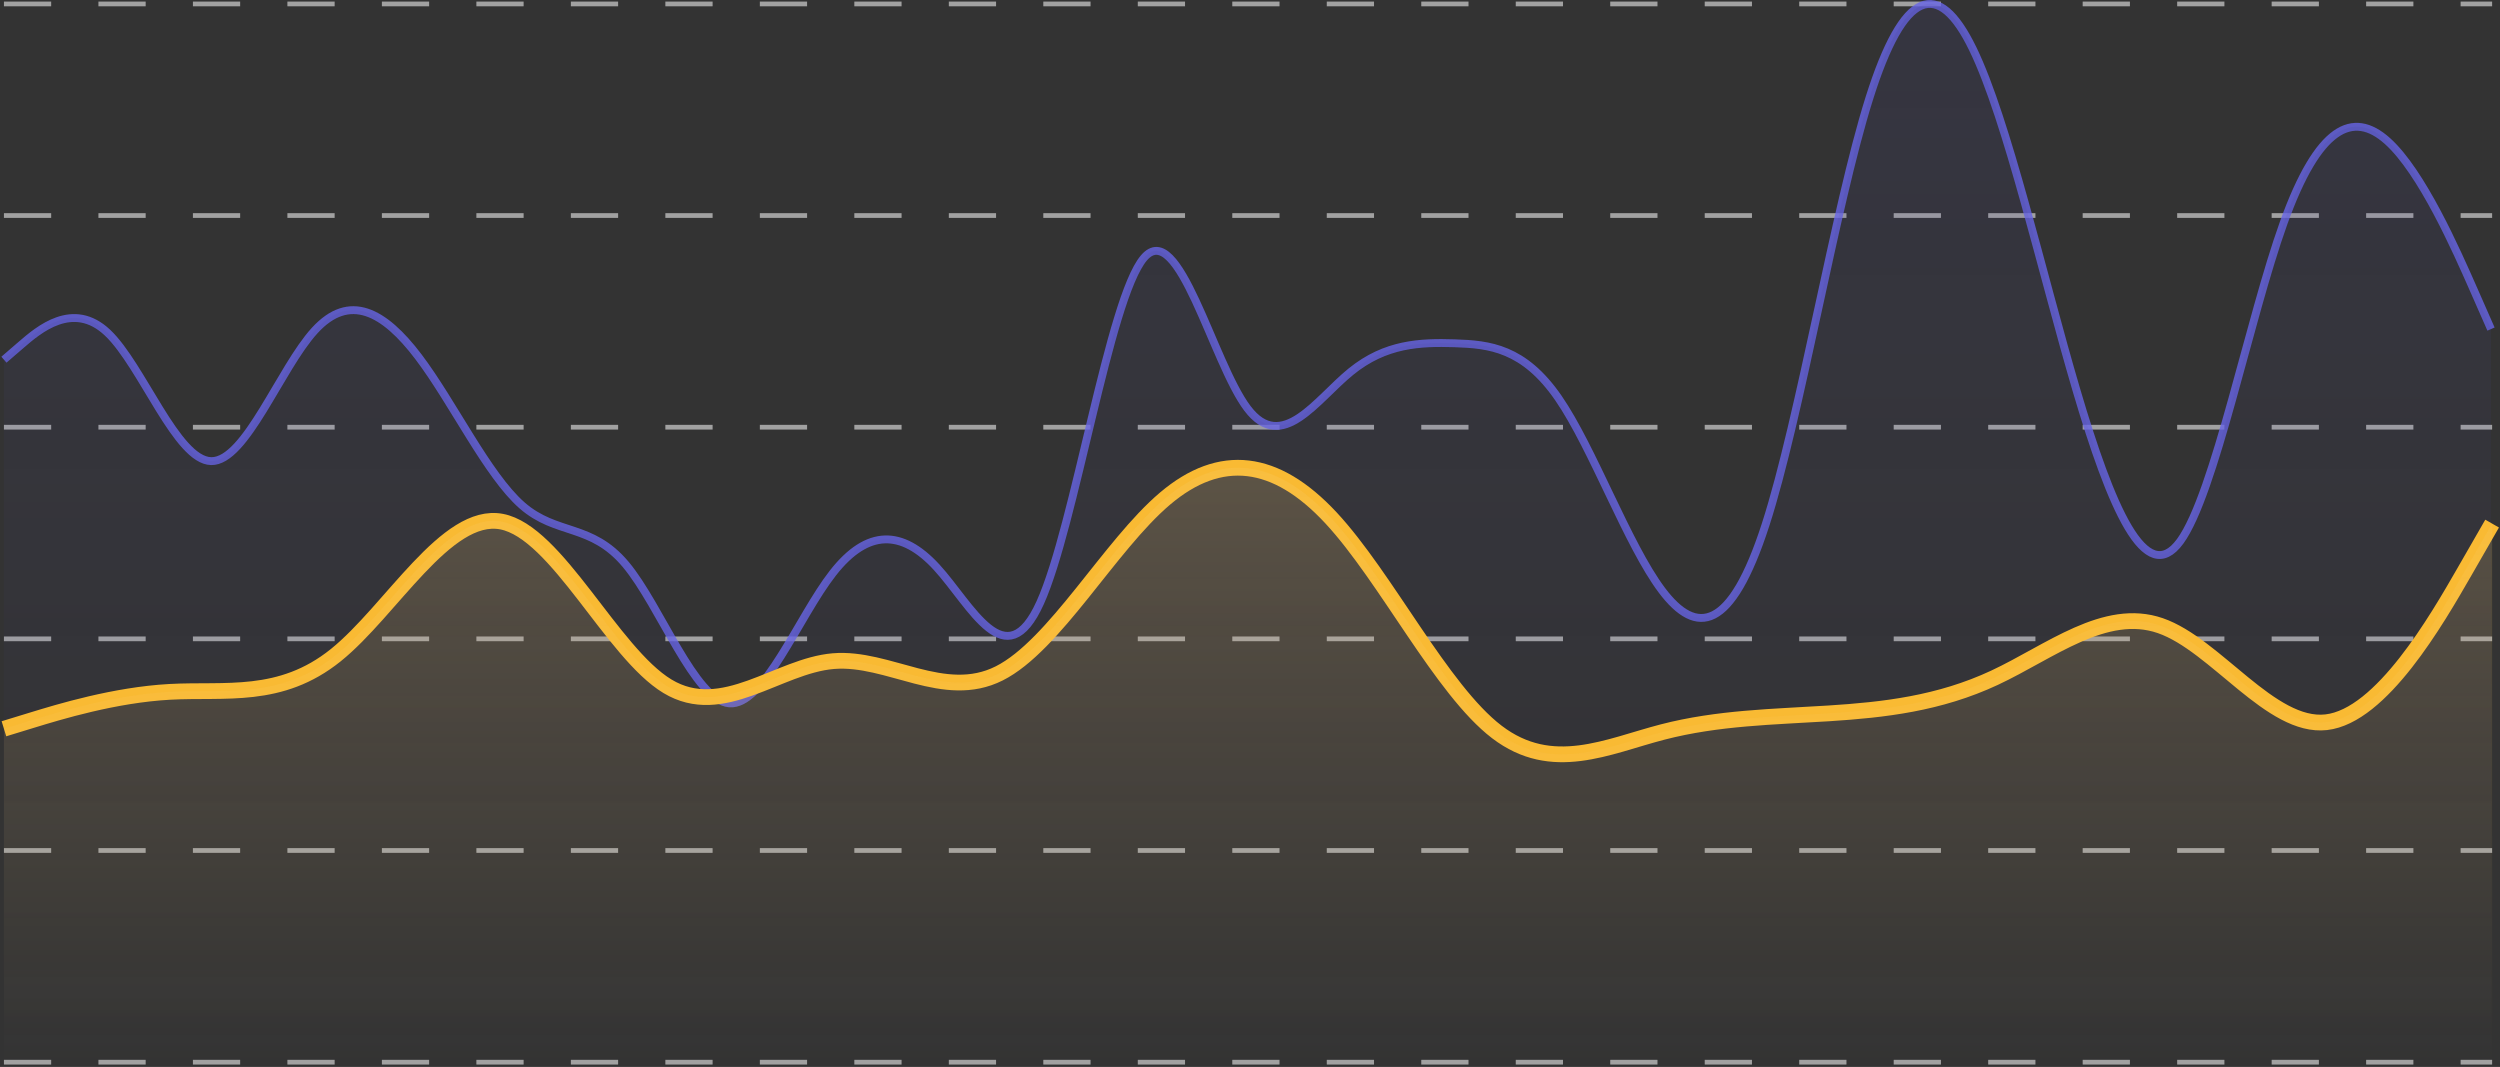 <svg width="635" height="271" viewBox="0 0 635 271" fill="none" xmlns="http://www.w3.org/2000/svg">
<rect x="0" y="0" width="635" height="271" fill="#333333" stroke="none"/>
<g opacity="0.6">
<path d="M1 269.797H633" stroke="#EBEBEB" stroke-width="1.2" stroke-dasharray="12 12"/>
<path d="M1 216.023H633" stroke="#EBEBEB" stroke-width="1.2" stroke-dasharray="12 12"/>
<path d="M1 162.268H633" stroke="#EBEBEB" stroke-width="1.2" stroke-dasharray="12 12"/>
<path d="M1 108.512H633" stroke="#EBEBEB" stroke-width="1.2" stroke-dasharray="12 12"/>
<path d="M1 54.746H633" stroke="#EBEBEB" stroke-width="1.2" stroke-dasharray="12 12"/>
<path d="M1 1H633" stroke="#EBEBEB" stroke-width="1.2" stroke-dasharray="12 12"/>
</g>
<g opacity="0.8">
<path d="M1 91.362L5.387 87.576C9.774 83.791 18.548 76.219 27.322 84.511C36.095 92.803 44.869 116.958 53.643 117.127C62.417 117.296 71.191 93.48 79.965 83.915C88.738 74.35 97.512 79.036 106.286 90.624C115.06 102.213 123.834 120.704 132.607 128.375C141.381 136.046 150.155 132.897 158.929 143.367C167.703 153.838 176.477 177.927 185.25 178.653C194.024 179.379 202.798 156.742 211.572 145.528C220.346 134.313 229.12 134.52 237.893 144.067C246.667 153.614 255.441 172.5 264.215 153.071C272.989 133.643 281.763 75.899 290.536 65.53C299.31 55.162 308.084 92.169 316.858 103.745C325.632 115.32 334.406 101.464 343.179 94.362C351.953 87.26 360.727 86.912 369.501 87.192C378.275 87.472 387.049 88.38 395.822 101.09C404.596 113.799 413.37 138.31 422.144 149.964C430.918 161.617 439.692 160.413 448.465 133.249C457.239 106.084 466.013 52.959 474.787 25.029C483.561 -2.902 492.335 -5.638 501.108 12.438C509.882 30.514 518.656 69.402 527.43 99.148C536.204 128.894 544.978 149.499 553.751 137.509C562.525 125.519 571.299 80.933 580.073 56.538C588.847 32.143 597.621 27.937 606.394 35.81C615.168 43.684 623.942 63.635 628.329 73.611L632.716 83.587" stroke="#6865E7" stroke-width="2"/>
<path opacity="0.15" d="M5.387 87.576L1 91.362V271H632.716V83.587L628.329 73.611C623.942 63.635 615.168 43.684 606.394 35.81C597.621 27.937 588.847 32.143 580.073 56.538C571.299 80.933 562.525 125.519 553.751 137.509C544.978 149.499 536.204 128.894 527.43 99.148C518.656 69.402 509.882 30.514 501.108 12.438C492.335 -5.638 483.561 -2.902 474.787 25.029C466.013 52.959 457.239 106.084 448.465 133.249C439.692 160.413 430.918 161.617 422.144 149.964C413.37 138.31 404.596 113.799 395.822 101.09C387.049 88.38 378.275 87.472 369.501 87.192C360.727 86.912 351.953 87.26 343.179 94.362C334.406 101.464 325.632 115.32 316.858 103.745C308.084 92.169 299.31 55.162 290.536 65.53C281.763 75.899 272.989 133.642 264.215 153.071C255.441 172.5 246.667 153.614 237.893 144.067C229.12 134.52 220.346 134.313 211.572 145.528C202.798 156.742 194.024 179.379 185.25 178.653C176.477 177.926 167.703 153.838 158.929 143.367C150.155 132.897 141.381 136.046 132.607 128.375C123.834 120.703 115.06 102.213 106.286 90.624C97.512 79.036 88.738 74.35 79.965 83.915C71.191 93.48 62.417 117.296 53.643 117.127C44.869 116.958 36.095 92.803 27.322 84.511C18.548 76.219 9.774 83.791 5.387 87.576Z" fill="url(#paint0_linear_5501_674)"/>
</g>
<path d="M633 132.994L625.978 145.21C618.956 157.426 604.911 181.859 590.867 183.448C576.822 185.036 562.778 163.781 548.733 158.92C534.689 154.058 520.644 165.592 506.6 172.154C492.556 178.716 478.511 180.307 464.467 181.2C450.422 182.093 436.378 182.287 422.333 185.925C408.289 189.563 394.244 196.644 380.2 185.915C366.156 175.186 352.111 146.647 338.067 131.536C324.022 116.425 309.978 114.743 295.933 126.633C281.889 138.523 267.844 163.984 253.8 171.042C239.756 178.1 225.711 166.754 211.667 167.927C197.622 169.101 183.578 182.794 169.533 174.309C155.489 165.824 141.444 135.161 127.4 132.492C113.356 129.823 99.311 155.148 85.267 166.432C71.222 177.716 57.178 174.959 43.133 175.731C29.089 176.503 15.044 180.805 8.022 182.955L1 185.106" stroke="#F9BA33" stroke-width="4"/>
<path opacity="0.2" d="M625.978 145.21L633 132.994V270.353H1V185.106L8.022 182.955C15.044 180.805 29.089 176.503 43.133 175.731C57.178 174.959 71.222 177.716 85.267 166.432C99.311 155.148 113.356 129.823 127.4 132.492C141.444 135.161 155.489 165.824 169.533 174.309C183.578 182.794 197.622 169.101 211.667 167.927C225.711 166.754 239.756 178.1 253.8 171.042C267.844 163.984 281.889 138.523 295.933 126.633C309.978 114.743 324.022 116.425 338.067 131.536C352.111 146.647 366.156 175.186 380.2 185.915C394.244 196.644 408.289 189.563 422.333 185.925C436.378 182.287 450.422 182.093 464.467 181.2C478.511 180.307 492.556 178.716 506.6 172.154C520.644 165.592 534.689 154.059 548.733 158.92C562.778 163.781 576.822 185.036 590.867 183.448C604.911 181.859 618.956 157.427 625.978 145.21Z" fill="url(#paint1_linear_5501_674)"/>
<defs>
<linearGradient id="paint0_linear_5501_674" x1="316.858" y1="1" x2="316.858" y2="271" gradientUnits="userSpaceOnUse">
<stop stop-color="#4745A4"/>
<stop offset="1" stop-color="#4745A4" stop-opacity="0"/>
</linearGradient>
<linearGradient id="paint1_linear_5501_674" x1="317" y1="118.809" x2="317" y2="270.353" gradientUnits="userSpaceOnUse">
<stop stop-color="#F8CD70"/>
<stop offset="1" stop-color="#F8CD70" stop-opacity="0"/>
</linearGradient>
</defs>
</svg>

